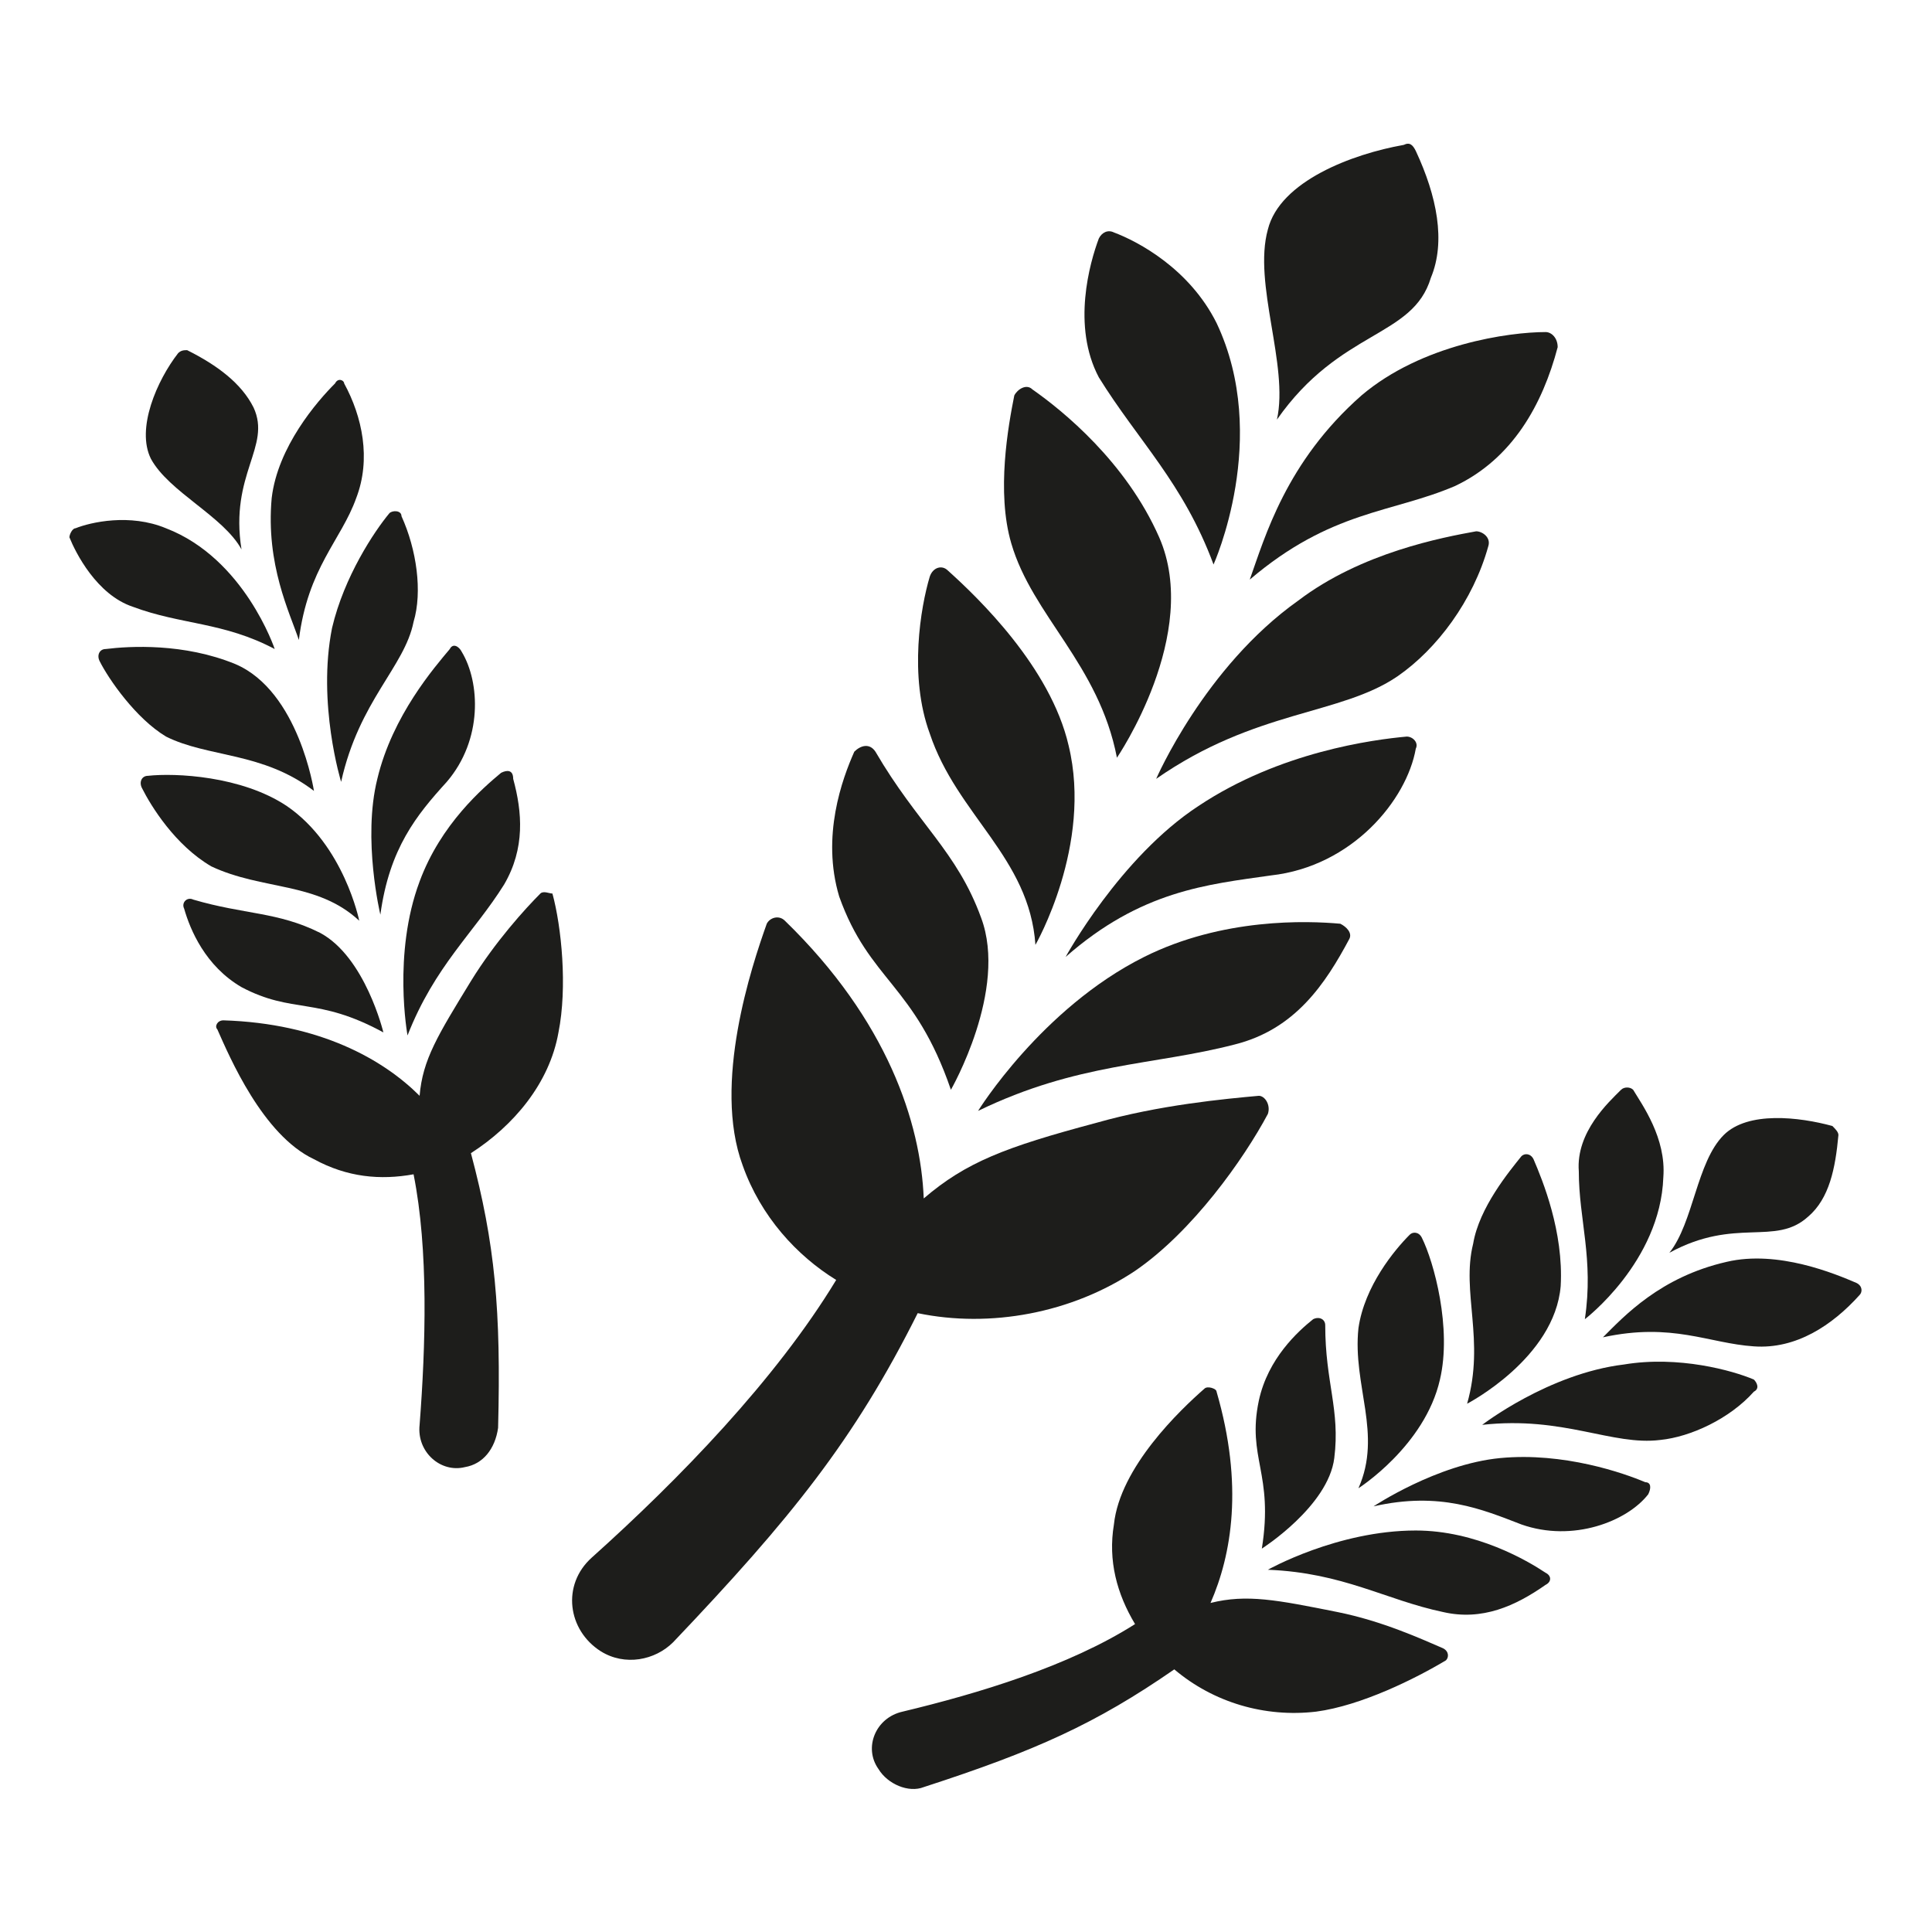 <svg enable-background="new 0 0 64 64" viewBox="0 0 64 64" xmlns="http://www.w3.org/2000/svg"><path d="m0 0h64v64h-64z" fill="none"/><g fill="#1d1d1b"><path d="m47.4 9.2c.5-1.2.2-2.7-.5-4.2-.1-.2-.2-.3-.4-.2-1.7.3-4.1 1.2-4.5 2.8-.5 1.8.7 4.5.3 6.3 2.1-3 4.5-2.7 5.1-4.7"/><path d="m40.2 18.7s1.9-4.2.1-8c-.9-1.8-2.6-2.7-3.4-3-.2-.1-.4 0-.5.2-.3.8-.9 2.9 0 4.6 1.3 2.1 2.8 3.5 3.8 6.2"/><path d="m37 25.1s2.8-4.1 1.4-7.3c-1.1-2.5-3.2-4.2-4.2-4.9-.2-.2-.5 0-.6.2-.2 1-.6 3.2-.1 4.9.7 2.4 2.9 4 3.5 7.1"/><path d="m34.3 31.3s1.9-3.3 1.1-6.6c-.6-2.6-3-4.9-4-5.8-.2-.2-.5-.1-.6.2-.3 1-.7 3.3 0 5.2.9 2.7 3.3 4.1 3.5 7"/><path d="m31.5 36.1s1.9-3.3 1-5.7c-.8-2.2-2.1-3.1-3.5-5.5-.2-.3-.5-.2-.7 0-.4.9-1.1 2.8-.5 4.8 1 2.8 2.5 2.9 3.7 6.4"/><path d="m41.7 36.3c-1.1.1-3.3.3-5.4.9-3 .8-4.3 1.3-5.7 2.5-.1-2.5-1.2-5.9-4.6-9.2-.2-.2-.5-.1-.6.1-.5 1.4-1.8 5.3-.8 8 .6 1.7 1.8 3 3.1 3.8-2 3.3-5.2 6.6-8.1 9.2-1 .9-.8 2.4.3 3.1.8.5 1.8.3 2.4-.3 3.9-4.1 6-6.7 8.1-10.9 2.4.5 5.1 0 7.2-1.4 1.9-1.3 3.6-3.7 4.4-5.2.1-.3-.1-.6-.3-.6"/><path d="m44.4 30.6c-1.1-.1-3.9-.2-6.5 1.1-3.4 1.7-5.5 5.1-5.5 5.1 3.3-1.6 5.8-1.5 8.5-2.2 2-.5 3-2 3.8-3.5.1-.2-.1-.4-.3-.5"/><path d="m46.6 24.4c-1.1.1-4.2.5-6.9 2.3-2.6 1.7-4.4 5-4.4 5 2.5-2.2 4.7-2.4 6.8-2.7 2.7-.3 4.5-2.5 4.8-4.2.1-.2-.1-.4-.3-.4"/><path d="m48.9 17.6c-1.1.2-3.8.7-5.9 2.3-3.1 2.2-4.7 5.9-4.7 5.9 3.3-2.3 6.1-2.1 8-3.4 1.3-.9 2.5-2.5 3-4.3.1-.3-.2-.5-.4-.5"/><path d="m51.2 11c-1.2 0-4.1.4-6.1 2.1-2.5 2.2-3.2 4.7-3.7 6.1 2.7-2.3 4.7-2.2 6.8-3.1 1.9-.9 2.9-2.7 3.4-4.6 0-.3-.2-.5-.4-.5"/><path d="m8.4 13.5c-.4-.8-1.2-1.4-2.2-1.9-.1 0-.2 0-.3.1-.7.9-1.4 2.5-.9 3.5.6 1.1 2.4 1.9 3 3-.4-2.5 1-3.4.4-4.7"/><path d="m9.1 21.5s-1-3-3.6-4c-1.2-.5-2.5-.2-3 0-.1 0-.2.2-.2.3.2.5.9 1.9 2.1 2.3 1.6.6 3 .5 4.7 1.4"/><path d="m10.4 26.2s-.5-3.3-2.6-4.2c-1.7-.7-3.5-.6-4.3-.5-.2 0-.3.2-.2.4.3.6 1.2 1.9 2.2 2.5 1.4.7 3.2.5 4.9 1.8"/><path d="m11.9 30.5s-.5-2.5-2.4-3.8c-1.5-1-3.7-1.1-4.6-1-.2 0-.3.2-.2.4.3.6 1.1 1.9 2.3 2.6 1.7.8 3.5.5 4.9 1.8"/><path d="m12.7 34.2s-.6-2.5-2.1-3.3c-1.4-.7-2.5-.6-4.2-1.1-.2-.1-.4.1-.3.3.2.7.7 1.9 1.9 2.6 1.7.9 2.5.3 4.7 1.5"/><path d="m17.9 29.6c-.5.5-1.5 1.6-2.3 2.9-1.1 1.8-1.6 2.6-1.7 3.8-1.2-1.2-3.3-2.4-6.5-2.5-.2 0-.3.2-.2.3.4.9 1.5 3.5 3.2 4.3 1.1.6 2.2.7 3.3.5.5 2.5.4 5.7.2 8.3-.1.9.7 1.6 1.5 1.4.6-.1 1-.6 1.1-1.3.1-3.9-.1-6.1-.9-9.1 1.4-.9 2.6-2.3 2.9-4 .3-1.5.1-3.5-.2-4.6-.1 0-.3-.1-.4 0"/><path d="m16.6 25.6c-.6.5-2 1.7-2.7 3.6-.9 2.4-.4 5.1-.4 5.1.9-2.3 2.2-3.4 3.2-5 .7-1.2.6-2.4.3-3.5 0-.3-.2-.3-.4-.2"/><path d="m14.9 21.5c-.5.6-1.9 2.2-2.4 4.3-.5 2 .1 4.5.1 4.5.3-2.2 1.2-3.3 2.2-4.4 1.2-1.4 1.1-3.3.5-4.3-.1-.2-.3-.3-.4-.1"/><path d="m12.9 17c-.5.6-1.5 2.1-1.9 3.8-.5 2.5.3 5.1.3 5.1.6-2.7 2.1-3.8 2.4-5.3.3-1 .1-2.4-.4-3.5 0-.2-.3-.2-.4-.1"/><path d="m11.1 12.7c-.6.6-1.9 2.1-2.1 3.8-.2 2.2.6 3.8.9 4.7.3-2.4 1.4-3.3 1.9-4.7.5-1.3.2-2.7-.4-3.8 0-.1-.2-.2-.3 0"/><path d="m59.9 40.3c.7-.6.9-1.6 1-2.7 0-.1-.1-.2-.2-.3-1.1-.3-2.8-.5-3.6.3-.9.9-1 2.9-1.8 3.9 2.2-1.2 3.5-.2 4.6-1.2"/><path d="m52.5 43.7s2.5-1.9 2.6-4.7c.1-1.3-.7-2.4-1-2.9-.1-.1-.3-.1-.4 0-.4.4-1.5 1.4-1.4 2.7 0 1.6.5 2.9.2 4.9"/><path d="m48.6 46.5s2.9-1.5 3.1-3.9c.1-1.8-.6-3.5-.9-4.2-.1-.2-.3-.2-.4-.1-.4.5-1.4 1.7-1.6 2.9-.4 1.6.4 3.2-.2 5.3"/><path d="m45 49.3s2.2-1.4 2.7-3.6c.4-1.7-.2-3.9-.6-4.7-.1-.2-.3-.2-.4-.1-.5.5-1.5 1.7-1.7 3.1-.2 1.9.8 3.5 0 5.3"/><path d="m41.8 51.3s2.2-1.4 2.4-3-.3-2.5-.3-4.4c0-.2-.2-.3-.4-.2-.5.4-1.5 1.3-1.8 2.7-.4 1.9.5 2.4.1 4.9"/><path d="m47.8 54.6c-.7-.3-2-.9-3.5-1.2-2-.4-3-.6-4.2-.3.7-1.6 1.1-3.9.2-7 0-.1-.3-.2-.4-.1-.8.7-2.8 2.6-3 4.5-.2 1.2.1 2.3.7 3.3-2.2 1.4-5.2 2.3-7.7 2.9-.9.2-1.3 1.2-.8 1.9.3.5 1 .8 1.5.6 3.7-1.2 5.7-2.1 8.3-3.9 1.3 1.1 3 1.6 4.7 1.4 1.5-.2 3.3-1.1 4.3-1.7.1-.1.1-.3-.1-.4"/><path d="m51.2 52.1c-.6-.4-2.3-1.4-4.3-1.4-2.6 0-4.9 1.3-4.9 1.3 2.5.1 3.9 1 5.8 1.4 1.3.3 2.4-.2 3.4-.9.2-.1.2-.3 0-.4"/><path d="m54.5 49.1c-.7-.3-2.7-1-4.8-.8s-4.2 1.6-4.2 1.6c2.2-.5 3.6.1 4.9.6 1.7.6 3.5-.1 4.2-1 .1-.2.1-.4-.1-.4"/><path d="m58.1 45.7c-.7-.3-2.5-.8-4.3-.5-2.5.3-4.7 2-4.7 2 2.7-.3 4.3.7 5.9.5 1-.1 2.3-.7 3.1-1.6.2-.1.1-.3 0-.4"/><path d="m61.5 42.5c-.7-.3-2.6-1.1-4.3-.7-2.2.5-3.4 1.8-4.1 2.5 2.3-.5 3.5.2 5 .3 1.4.1 2.6-.7 3.5-1.7.1-.1.1-.3-.1-.4"/></g></svg>